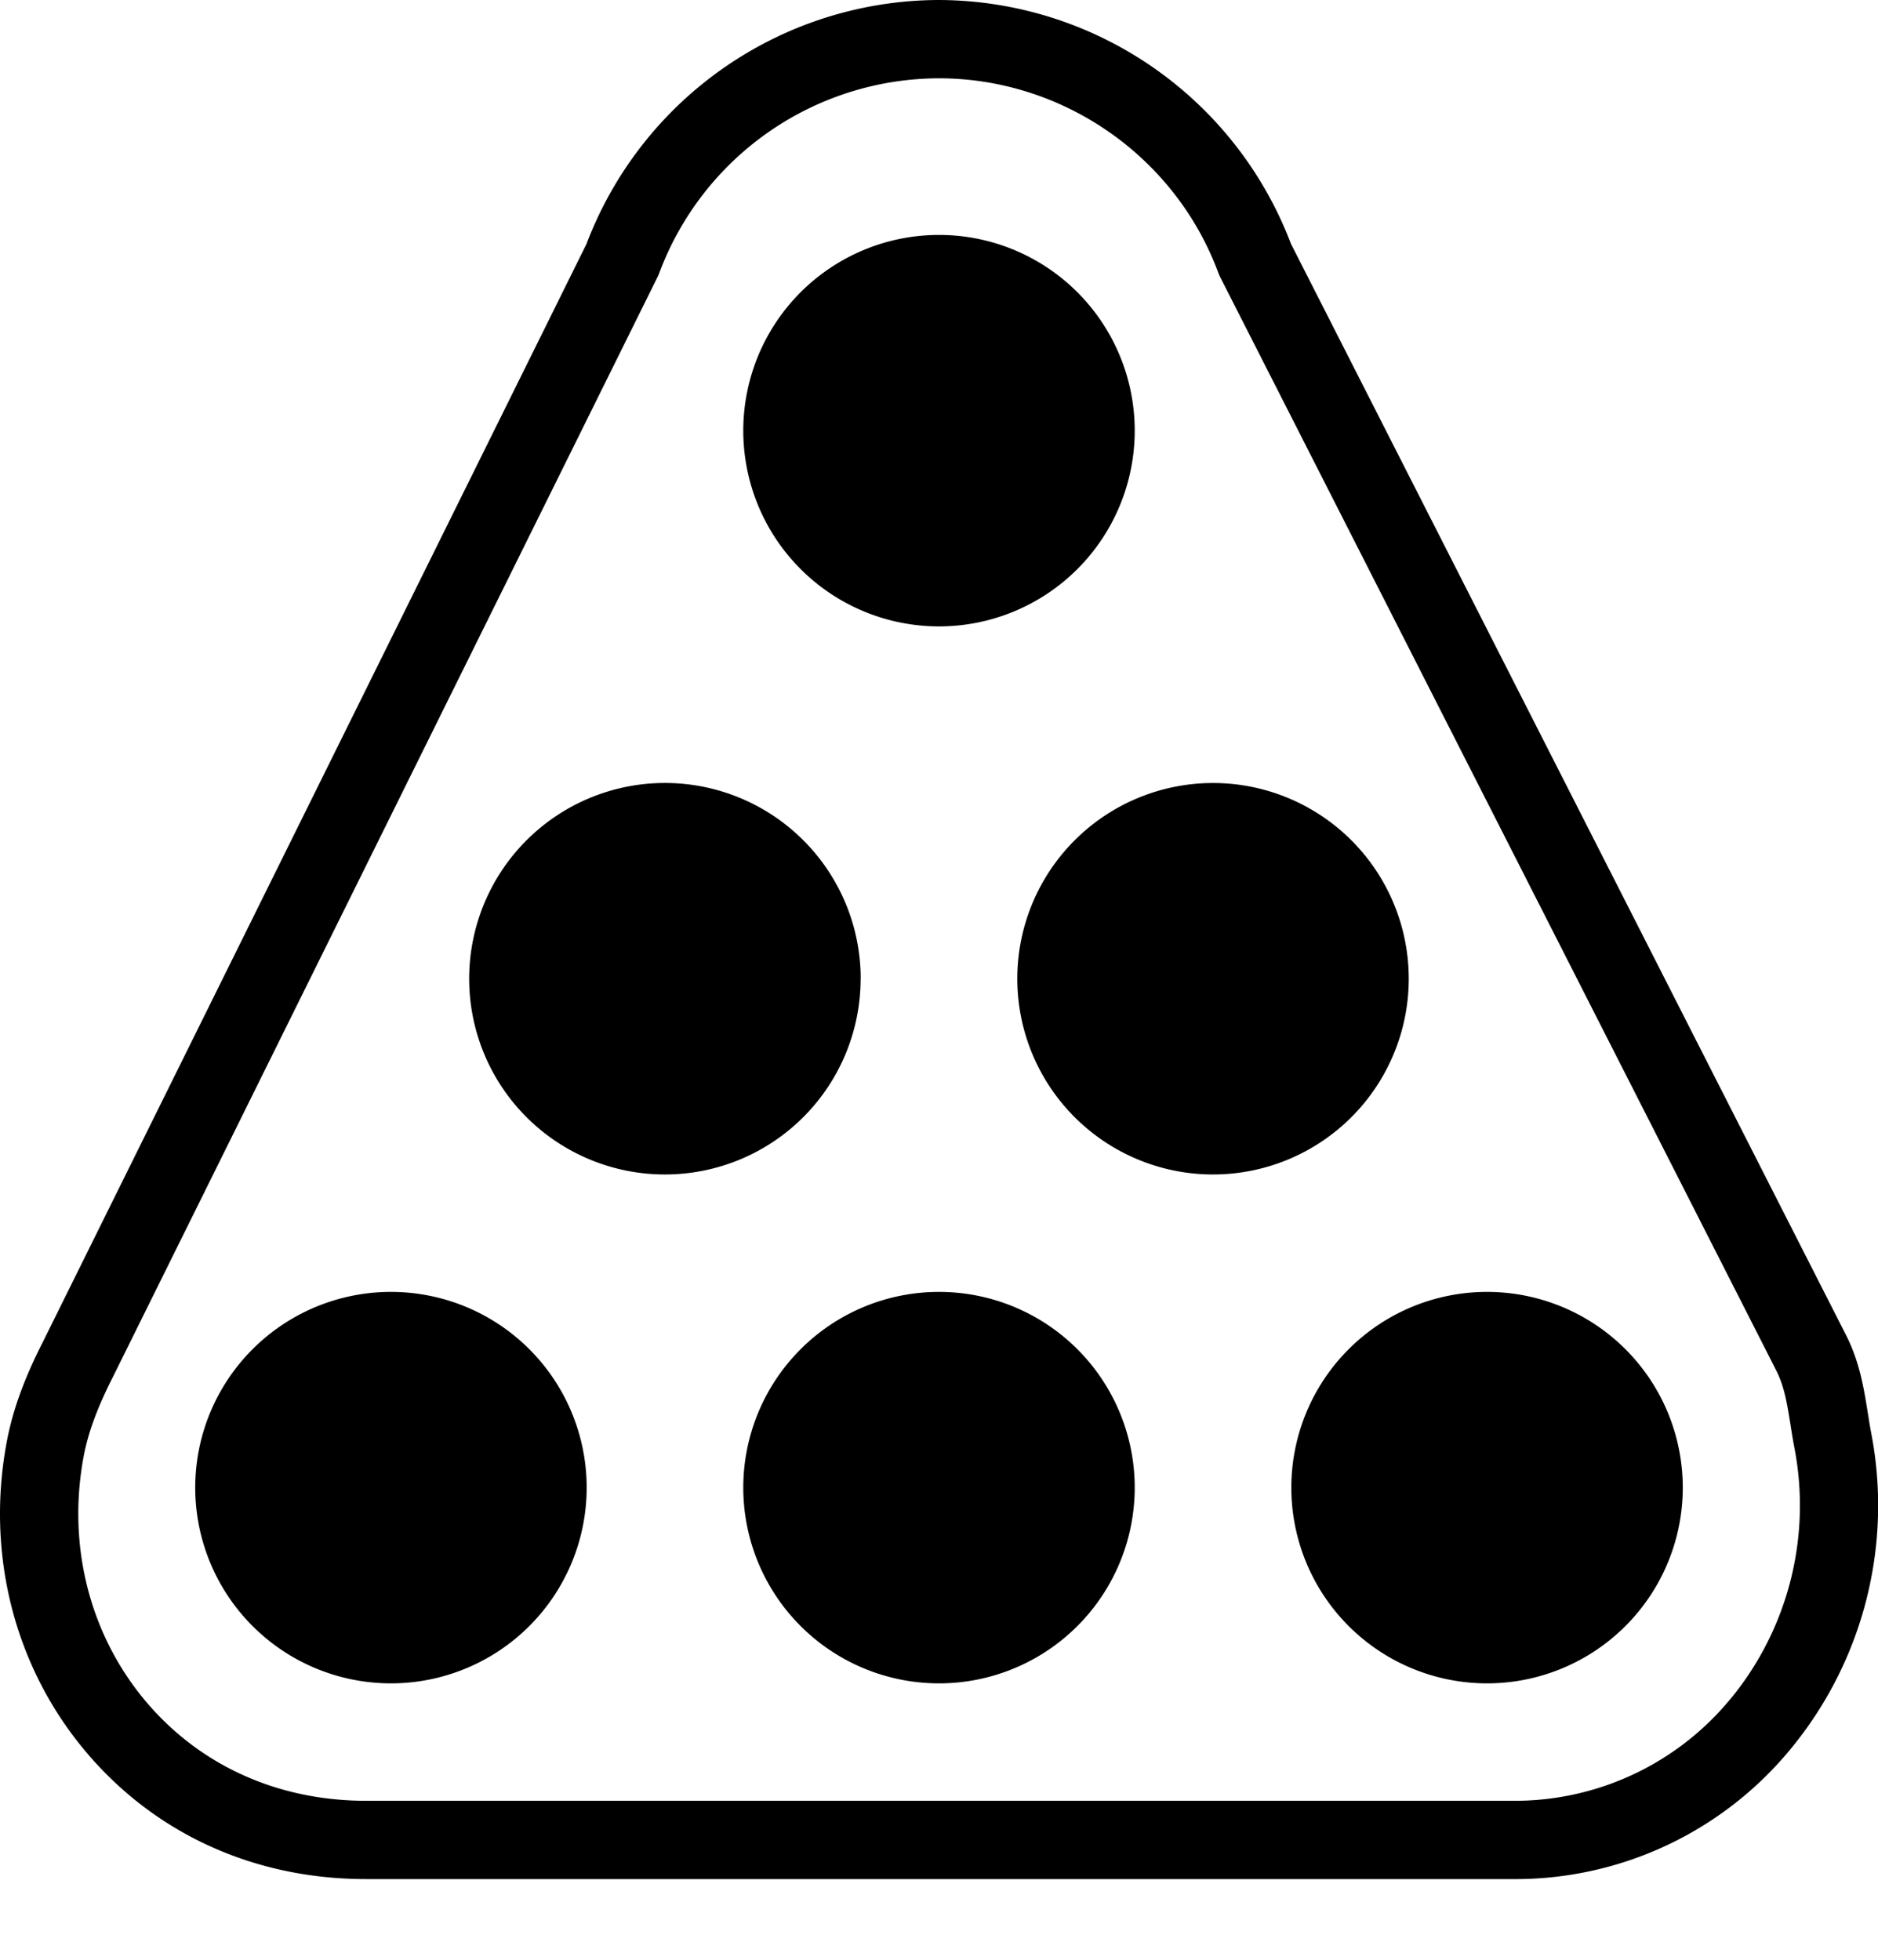 <svg xmlns="http://www.w3.org/2000/svg" width="23" height="24" fill="currentColor" viewBox="0 0 23 24" class="h-[20px] w-[20px] group-hover:text-black-800"><path d="M22.607 16.347 15.81 2.985A4.628 4.628 0 0 0 11.498 0a4.628 4.628 0 0 0-4.315 2.987L.523 16.438c-.228.448-.367.833-.439 1.212-.258 1.362.085 2.737.942 3.772.849 1.026 2.077 1.59 3.456 1.59h14.03a4.366 4.366 0 0 0 3.422-1.598 4.684 4.684 0 0 0 .981-3.874c-.016-.083-.028-.165-.041-.245-.049-.303-.099-.617-.267-.948Zm-1.412 4.456a3.421 3.421 0 0 1-2.682 1.25H4.483c-1.09 0-2.054-.44-2.718-1.242-.674-.815-.944-1.902-.739-2.983.055-.288.167-.591.354-.96L8.054 3.39a.563.563 0 0 0 .02-.046A3.665 3.665 0 0 1 11.498.959c1.52 0 2.897.958 3.424 2.385a.483.483 0 0 0 .022.05l6.809 13.388c.1.196.133.403.175.664.014.089.028.18.046.273a3.727 3.727 0 0 1-.778 3.084Z"></path><path d="M7.185 18.218a2.397 2.397 0 1 1-4.794 0 2.397 2.397 0 0 1 4.794 0ZM13.897 18.218a2.397 2.397 0 1 1-4.794 0 2.397 2.397 0 0 1 4.794 0ZM10.54 11.986a2.397 2.397 0 1 1-4.794 0 2.397 2.397 0 0 1 4.795 0ZM17.253 11.986a2.397 2.397 0 1 1-4.794 0 2.397 2.397 0 0 1 4.794 0ZM13.897 5.274a2.397 2.397 0 1 1-4.794 0 2.397 2.397 0 0 1 4.794 0ZM20.609 18.218a2.397 2.397 0 1 1-4.794 0 2.397 2.397 0 0 1 4.794 0Z"></path></svg>